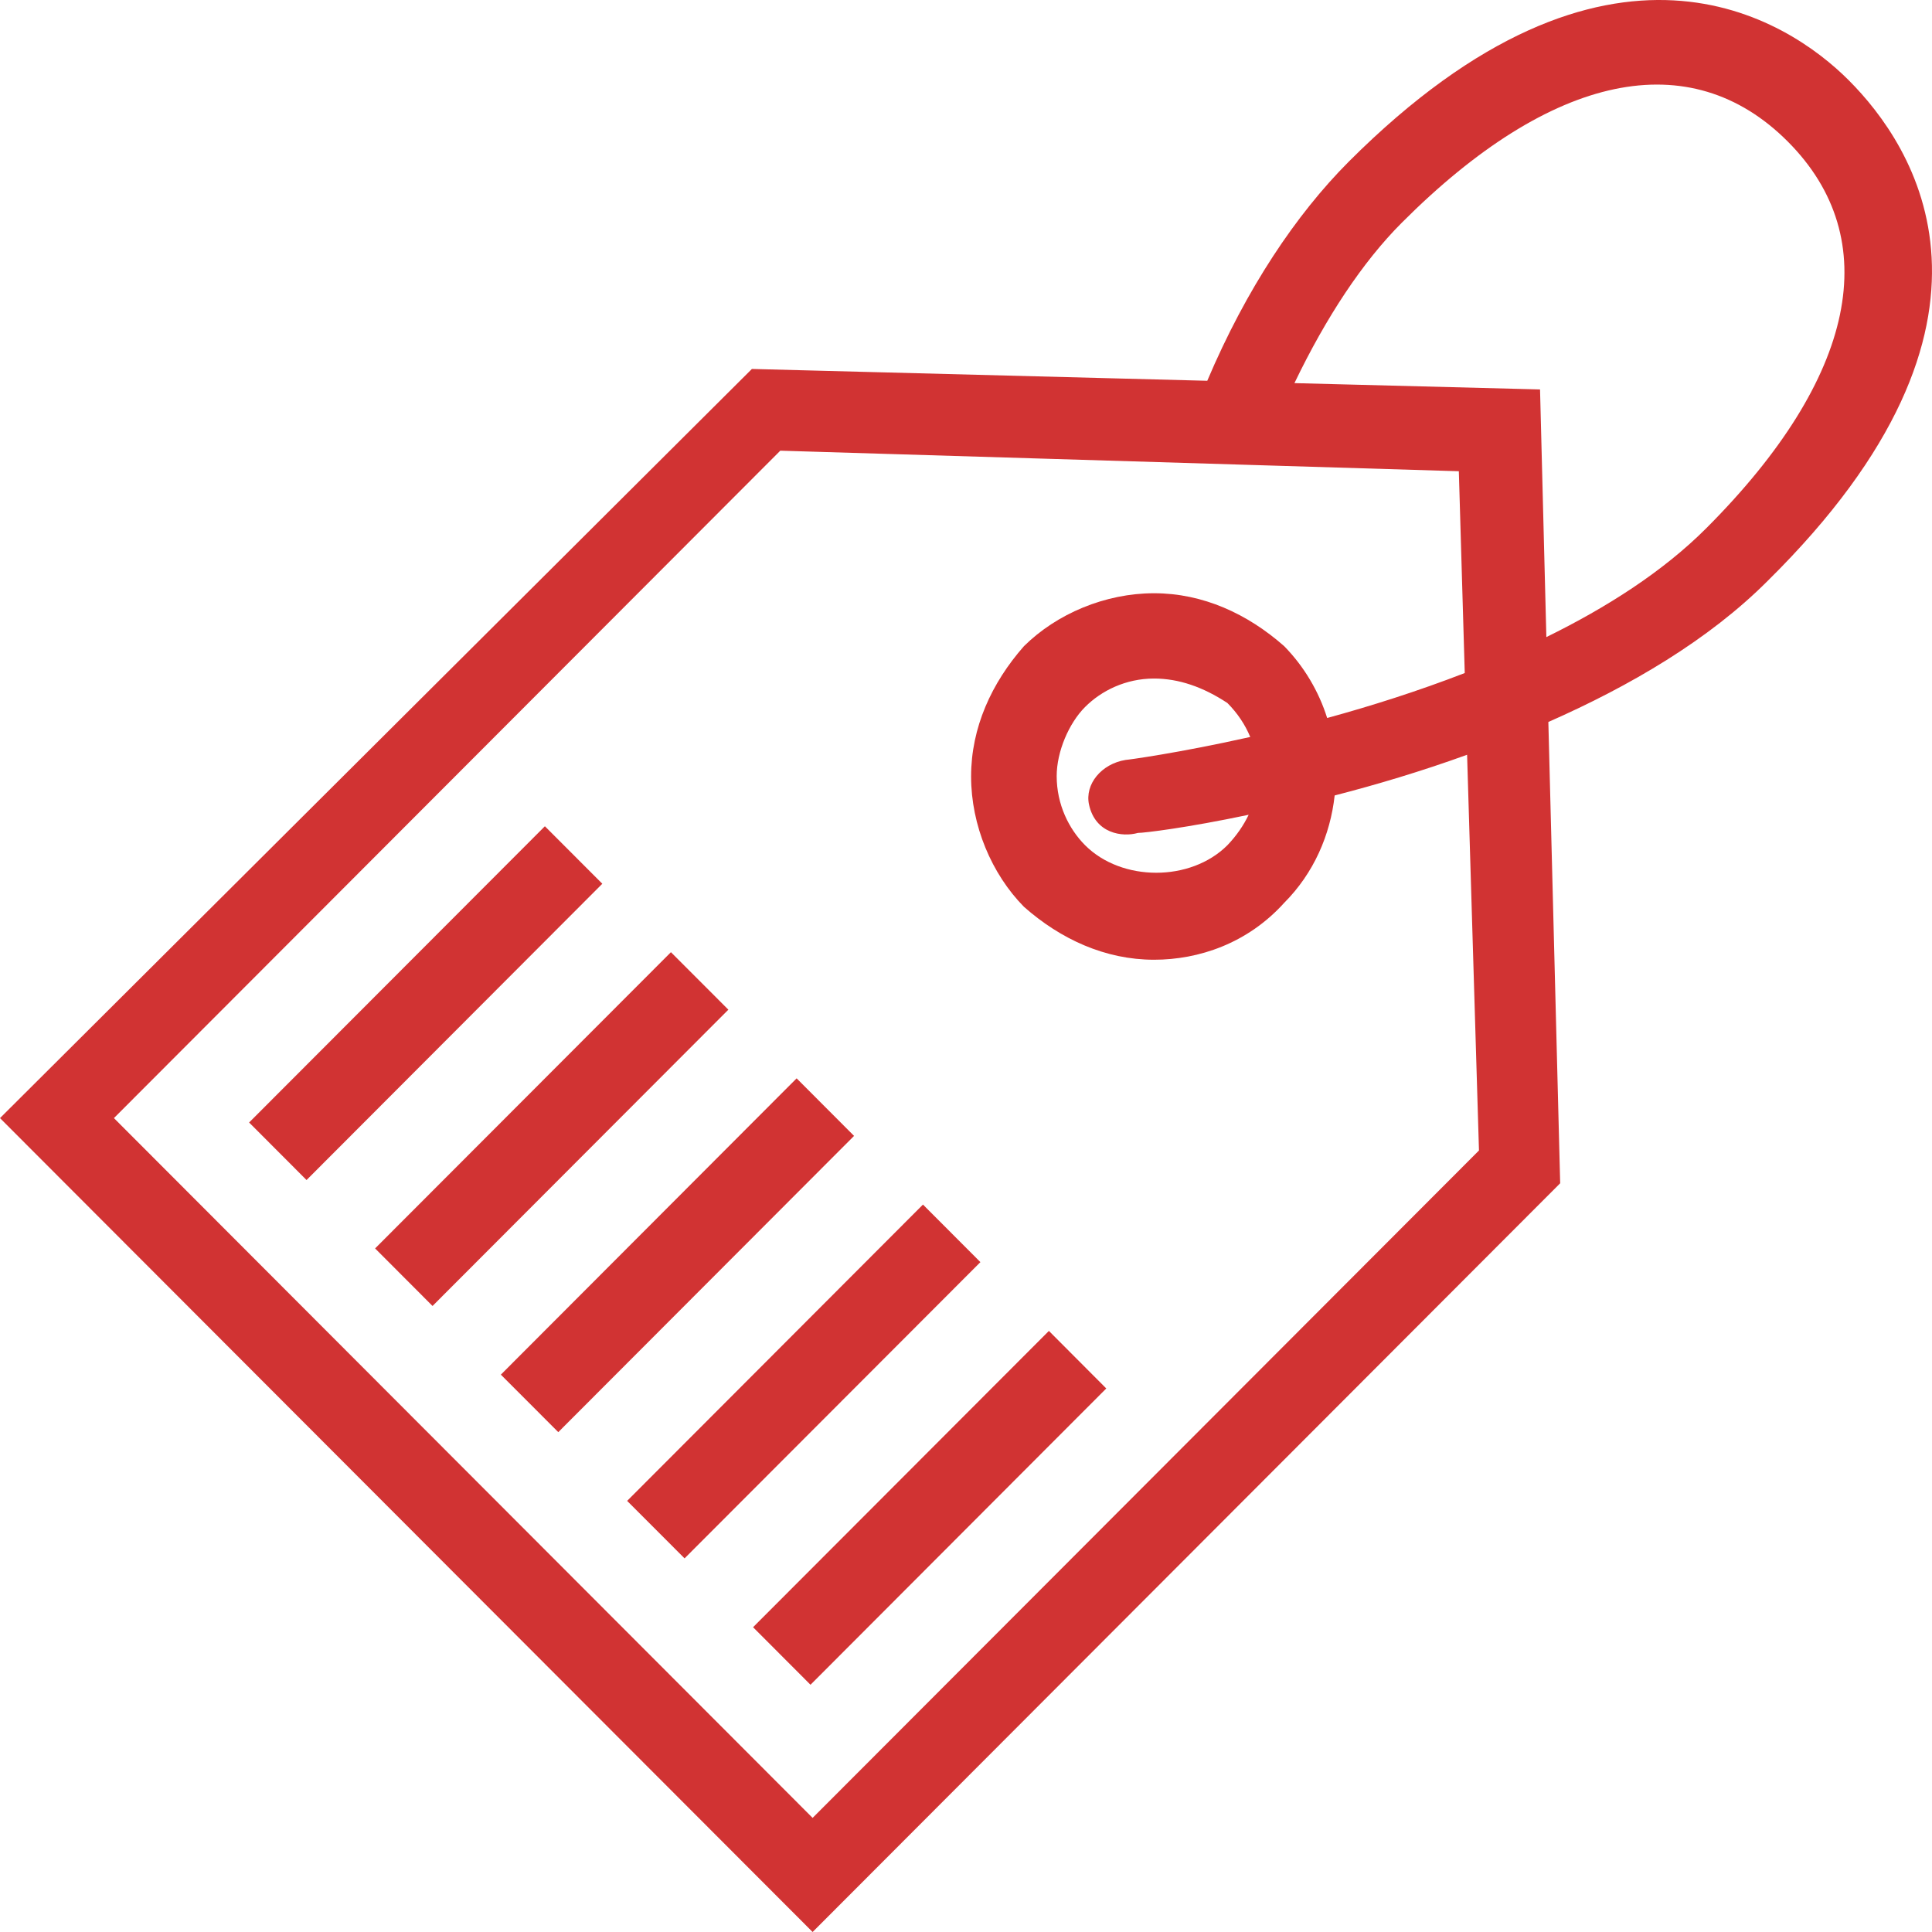 <svg width="33" height="33" viewBox="0 0 33 33" fill="none" xmlns="http://www.w3.org/2000/svg">
<path d="M4.255 19.173L9.307 14.113L10.288 15.095L5.236 20.156L4.255 19.173ZM6.407 21.324L11.46 16.264L12.441 17.246L7.388 22.307L6.407 21.324ZM8.555 23.48L13.607 18.419L14.588 19.402L9.536 24.462L8.555 23.48ZM10.712 25.636L15.765 20.575L16.746 21.558L11.693 26.618L10.712 25.636ZM13.844 28.777L12.863 27.794L17.916 22.733L18.896 23.716L13.844 28.777Z" fill="#D13333"/>
<path d="M31.578 1.371C30.535 0.325 27.484 -1.685 23.039 2.76C22.137 3.664 21.288 4.932 20.621 6.504L12.843 6.302L0 19.098L13.88 33L26.649 20.211L26.447 12.332C27.841 11.718 29.188 10.929 30.191 9.924C34.703 5.472 32.69 2.484 31.578 1.371ZM13.88 31.051L1.946 19.098L13.328 7.698L24.918 8.049L25.019 11.496C24.218 11.806 23.409 12.062 22.669 12.264C22.527 11.813 22.278 11.388 21.935 11.037C21.308 10.484 20.547 10.133 19.712 10.133C18.877 10.133 18.049 10.484 17.49 11.037C16.938 11.664 16.587 12.426 16.587 13.263C16.587 14.099 16.938 14.929 17.49 15.489C18.116 16.042 18.877 16.393 19.712 16.393C20.473 16.393 21.308 16.116 21.935 15.421C22.44 14.915 22.723 14.261 22.797 13.587C23.504 13.405 24.278 13.175 25.059 12.892L25.262 19.651L13.88 31.051ZM18.601 13.742C18.709 14.241 19.173 14.302 19.436 14.227C19.544 14.227 20.271 14.14 21.328 13.917C21.241 14.099 21.12 14.275 20.965 14.437C20.338 15.064 19.16 15.064 18.534 14.437C18.258 14.16 18.049 13.742 18.049 13.256C18.049 12.838 18.258 12.352 18.534 12.076C18.81 11.799 19.227 11.59 19.712 11.59C20.13 11.59 20.547 11.732 20.965 12.008C21.14 12.184 21.268 12.379 21.355 12.588C20.116 12.865 19.254 12.98 19.227 12.98C18.81 13.047 18.527 13.398 18.601 13.742ZM26.413 10.882L26.305 6.652L22.11 6.544C22.655 5.411 23.275 4.474 23.942 3.806C26.507 1.236 28.871 0.75 30.535 2.416C32.198 4.082 31.713 6.45 29.147 9.02C28.407 9.762 27.444 10.376 26.413 10.882Z" fill="#D13333"/>
</svg>
